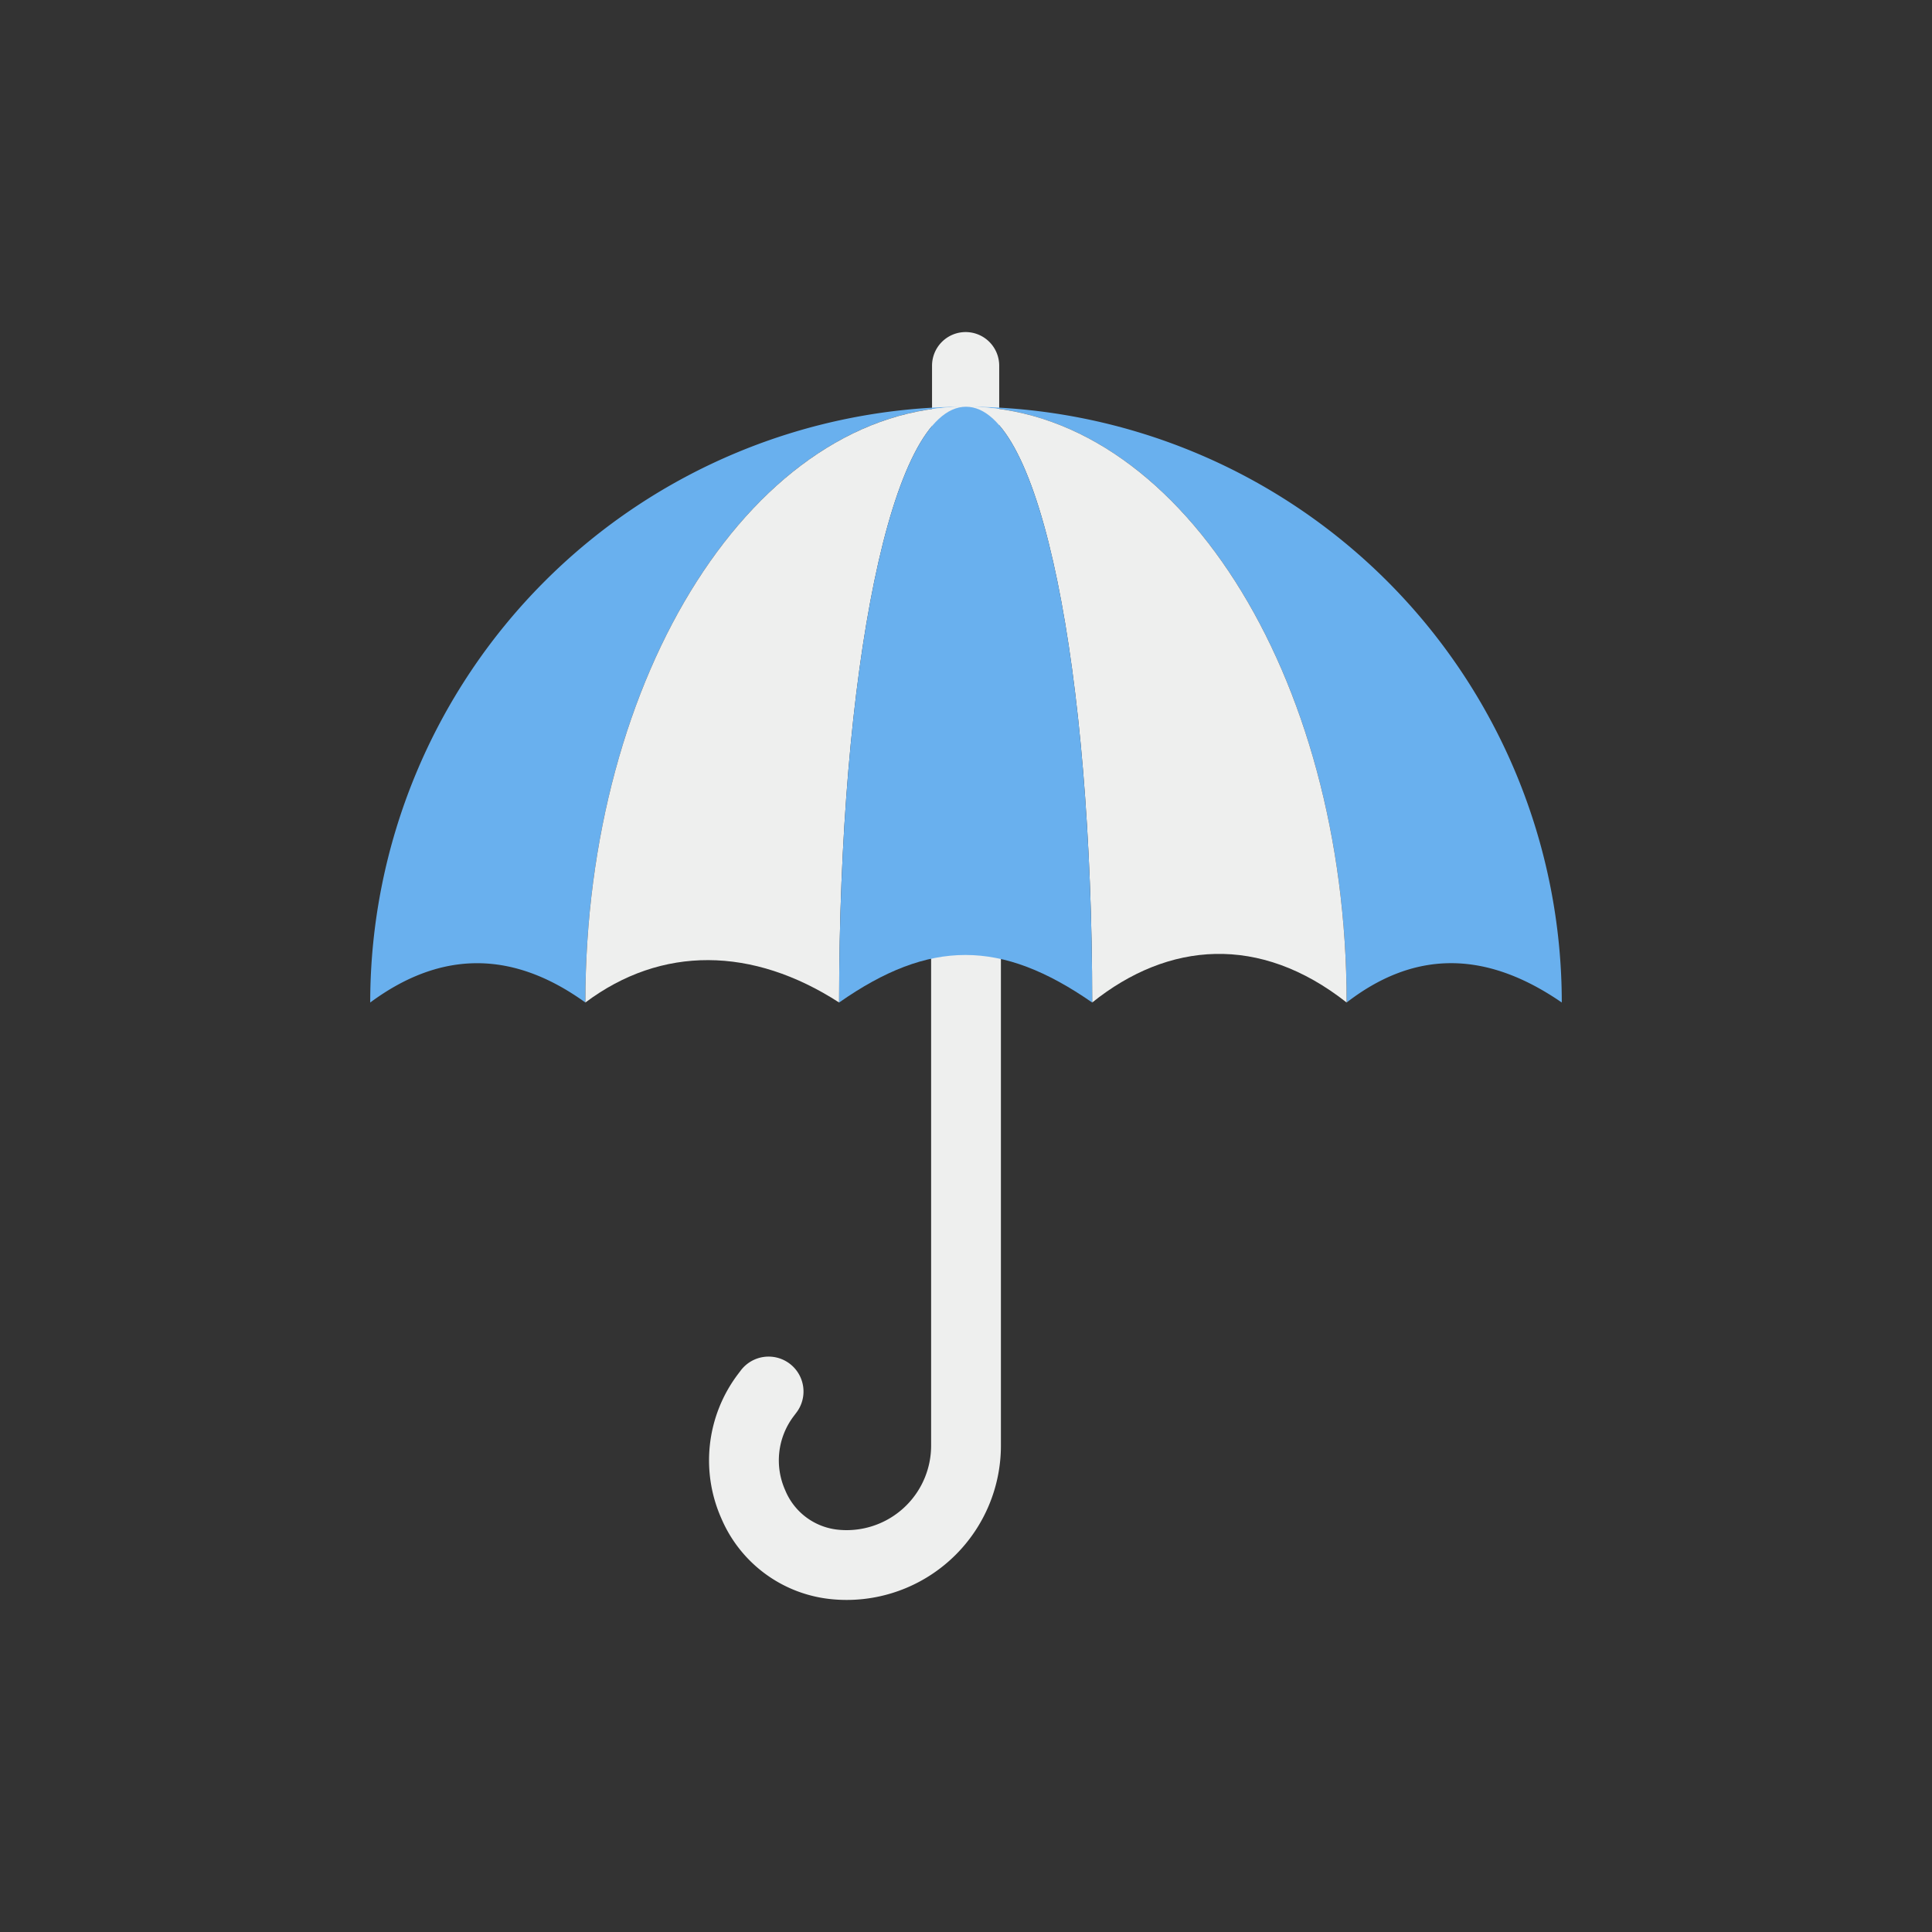 <svg id="icon" height="512" viewBox="0 0 128 128" width="512" xmlns="http://www.w3.org/2000/svg"><rect x="0" y="0" width="128" height="128" fill="#333333" stroke="none"/><path d="m56.1 106c-.313 0-.621-.014-.927-.042a8.871 8.871 0 0 1 -7.379-5.353 9.472 9.472 0 0 1 1.086-9.547l.173-.228a2.312 2.312 0 1 1 3.688 2.788l-.173.229a4.847 4.847 0 0 0 -.545 4.887 4.251 4.251 0 0 0 3.566 2.619q.253.023.511.023a5.6 5.6 0 0 0 5.589-5.589v-55.873a2.312 2.312 0 0 1 4.624 0v55.873a10.224 10.224 0 0 1 -10.213 10.213z" fill="#eeefee"/><path d="m66.2 24.227v6.889h-4.45v-6.889a2.227 2.227 0 0 1 2.227-2.227 2.227 2.227 0 0 1 2.223 2.227z" fill="#eeefee"/><path d="m103.472 66.419c-5.332-3.673-10.02-3.271-14.254 0 0-21.8-11.293-39.472-25.218-39.472a39.475 39.475 0 0 1 39.472 39.472z" fill="#69b0ee"/><path d="m64 26.947c-13.925 0-25.218 17.675-25.218 39.472-4.781-3.45-9.533-3.494-14.254 0a39.475 39.475 0 0 1 39.472-39.472z" fill="#69b0ee"/><path d="m89.218 66.419c-5.765-4.543-11.821-4.04-16.858 0 0-21.8-3.361-39.472-8.36-39.472 13.925 0 25.218 17.675 25.218 39.472z" fill="#eeefee"/><path d="m64 26.947c-5 0-8.406 17.675-8.406 39.472-5.728-3.7-11.759-3.79-16.812 0 0-21.797 11.293-39.472 25.218-39.472z" fill="#eeefee"/><path d="m72.36 66.419c-6.03-4.188-10.758-4.21-16.766 0 0-21.8 3.406-39.472 8.406-39.472s8.36 17.675 8.36 39.472z" fill="#69b0ee"/></svg>